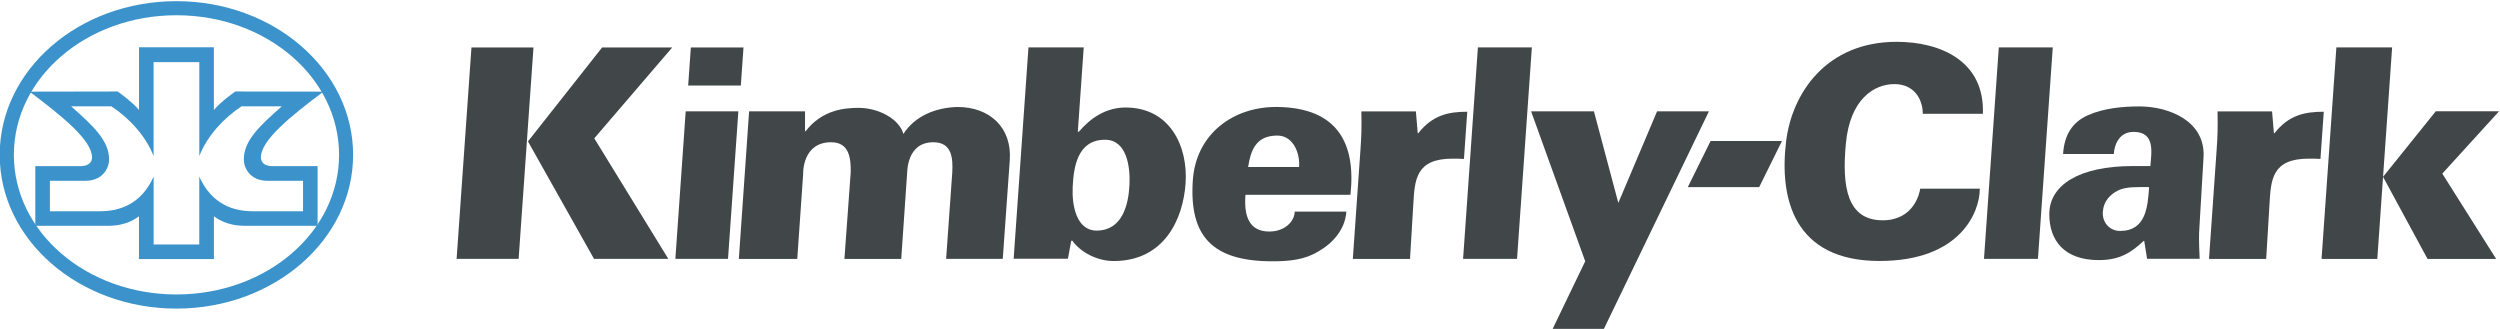 <!-- Created with Inkscape (http://www.inkscape.org/) -->
<svg xmlns:rdf="http://www.w3.org/1999/02/22-rdf-syntax-ns#" xmlns="http://www.w3.org/2000/svg" xml:space="preserve" height="39.461" width="300" version="1.1" xmlns:cc="http://creativecommons.org/ns#" xmlns:dc="http://purl.org/dc/elements/1.1/"><g transform="matrix(1.25,0,0,-1.25,-200.25,719.48)"><g fill-rule="nonzero" transform="matrix(0.823,0,0,0.823,28.326,96.189)"><path fill="#414749" d="m240.82,576.96,6.142,0-0.311-4.442-6.143,0,0.312,4.442"/><path fill="#414749" d="m407.53,555.56c3.037,0,3.23,2.821,3.392,5.112-1.369,0-2.666,0.069-3.586-0.375-0.99-0.48-1.73-1.302-1.814-2.499-0.086-1.231,0.777-2.238,2.008-2.238zm2.822-1.167-0.068,0c-1.395-1.294-2.713-2.236-5.223-2.236-4.071,0-5.782,2.316-5.782,5.352,0,3.421,3.506,5.618,9.735,5.618h2.055c0.105,1.504,0.629,3.986-1.951,3.986-1.831,0-2.276-1.739-2.313-2.577h-5.917c0.135,2.24,1.103,3.736,2.903,4.523,1.838,0.819,4.075,1.025,5.993,1.025,3.49,0,7.772-1.736,7.483-5.993l-0.486-8.257c-0.049-0.718-0.059-1.47,0.037-3.522h-6.134l-0.332,2.081"/><path fill="#414749" d="m438.21,561.87,6.152,7.65,7.384,0-6.625-7.274,6.28-9.95-8.002,0-5.189,9.574zm-7.174-9.574,1.729,24.669,6.504,0-1.729-24.669-6.504,0"/><path fill="#414749" d="m325.61,566.96,0.068,0c1.669,2.147,3.591,2.504,5.708,2.504l-0.385-5.505c-0.438,0.033-0.882,0.033-1.328,0.033-4.286,0-4.418-2.453-4.577-5.296l-0.386-6.402h-6.672l0.892,12.754c0.108,1.54,0.146,2.565,0.104,4.459h6.359l0.217-2.547"/><path fill="#414749" d="m330.9,552.3,1.728,24.669,6.294,0-1.727-24.669-6.295,0"/><path fill="#414749" d="m285.36,560.66c-0.1-2.098,0.428-5.06,2.783-5.06,2.994,0,3.731,2.98,3.842,5.366,0.098,2.109-0.319,5.237-2.86,5.229-3.244-0.009-3.656-3.256-3.765-5.535zm-5.157,16.307,6.446,0-0.691-9.834,0.125,0c1.304,1.539,3.115,2.824,5.436,2.824,5.271,0,7.301-4.636,7.014-8.821-0.291-4.25-2.513-9.088-8.4-9.088-1.984,0-3.912,1.091-4.804,2.365h-0.137l-0.386-2.097h-6.331l1.728,24.651"/><path fill="#414749" d="m311.77,563.02c0.064,0.924-0.145,1.847-0.608,2.565s-1.165,1.162-2.163,1.093c-2.266-0.102-2.87-1.709-3.176-3.658h5.947zm-6.253-3.243c-0.19-2.374,0.353-4.288,2.782-4.288,1.815,0,2.958,1.207,2.958,2.329h6.025c-0.135-2.09-1.594-3.716-3.304-4.673-1.573-0.958-3.377-1.127-5.309-1.127-7.018,0-9.731,2.909-9.297,9.432,0.361,5.438,4.744,8.653,9.912,8.571,6.914-0.11,9.137-4.176,8.478-10.244h-12.245"/><path fill="#414749" d="m215.23,576.96,7.235,0-1.733-24.662-7.235,0,1.733,24.662"/><path fill="#414749" d="m230.47,576.96-8.649-10.957,7.707-13.705,8.667,0-8.639,14.063,9.091,10.599-8.177,0"/><path fill="#414749" d="m240.22,569.51,6.142,0-1.205-17.207-6.142,0,1.205,17.207"/><path fill="#414749" d="m254.14,569.51-0.002-2.325,0.068,0c1.917,2.506,4.555,2.731,6.176,2.731,2.347,0,4.748-1.298,5.232-3.039,1.328,2.058,3.698,3.074,6.31,3.142,3.757,0,6.369-2.4,6.099-6.207l-0.817-11.511h-6.608l0.718,10.104c0.087,1.639-0.045,3.499-2.202,3.499-3.165,0-3.041-3.533-3.074-3.739l-0.678-9.868h-6.627l0.733,10.108c0.031,1.68-0.188,3.499-2.283,3.499-3.34,0-3.269-3.533-3.266-3.739l-0.686-9.874h-6.814l1.197,17.217,6.524,0.002"/><path fill="#414749" d="m347.27,544.02-5.979,0,3.854,8.001-6.313,17.489,7.33,0,2.846-10.679,4.521,10.679,6.048,0-12.307-25.49"/><path fill="#414749" d="m359.77,566.05,8.327,0-2.662-5.384-8.327,0,2.662,5.384"/><path fill="#414749" d="m381.47,577.62c5.088,0,10.288-2.221,10.062-8.396h-7.009c0,1.619-0.944,3.463-3.317,3.463-2.375,0-5.164-1.768-5.651-6.89-0.49-5.12,0.149-8.997,4.294-8.997,3.58,0,4.297,3.087,4.371,3.689h6.954c0-2.749-2.281-8.434-11.702-8.434-9.948,0-11.72,7.229-10.892,13.969,0.696,5.643,4.713,11.596,12.89,11.596"/><path fill="#414749" d="m391.66,552.3,1.729,24.669,6.295,0-1.729-24.669-6.295,0"/><path fill="#414749" d="m425.48,566.96,0.068,0c1.67,2.147,3.591,2.504,5.747,2.504l-0.386-5.505c-0.477,0.033-0.922,0.033-1.366,0.033-4.286,0-4.417-2.453-4.577-5.296l-0.387-6.402h-6.671l0.892,12.754c0.108,1.54,0.145,2.565,0.102,4.459h6.361l0.217-2.547"/><path fill="#3c93cb" d="m180.82,548.15c-10.497,0-18.967,7.274-18.967,16.283,0,9.011,8.47,16.285,18.967,16.285,10.496,0,18.967-7.274,18.967-16.285,0-9.009-8.471-16.283-18.967-16.283zm-20.62,16.28c0-9.903,9.228-17.93,20.612-17.93s20.613,8.027,20.613,17.93-9.229,17.931-20.613,17.931c-11.408,0-20.612-8.028-20.612-17.931"/><path fill="#3c93cb" d="m183.48,553.98,0,7.918c1.48-3.311,4.097-4.041,6.218-4.041h5.886v3.548h-4.12c-2.124,0-2.789,1.576-2.789,2.482,0,2.194,1.78,3.864,4.432,6.209h-4.696c-2.031-1.331-4.015-3.44-4.926-5.807v10.963h-5.333v-10.963c-0.911,2.367-2.895,4.476-4.926,5.807h-4.696c2.653-2.345,4.432-4.015,4.432-6.209,0-0.905-0.665-2.481-2.789-2.481h-4.119v-3.548h5.886c2.12,0,4.735,0.729,6.217,4.04v-7.918h5.323zm-7.034-1.705,0,4.99c-0.421-0.284-1.467-1.107-3.623-1.107h-8.469v6.958h5.226c1.308,0,1.391,0.779,1.391,1.015,0,2.01-3.454,4.791-7.287,7.676l10.272,0.019c0.628-0.462,1.616-1.162,2.496-2.152v7.308h8.733v-7.308c0.88,0.99,1.868,1.69,2.496,2.152l10.273-0.019c-3.835-2.886-7.288-5.666-7.288-7.676,0-0.236,0.083-1.015,1.391-1.015h5.226v-6.958h-8.469c-2.156,0-3.202,0.823-3.623,1.106v-4.989h-8.745"/></g></g></svg>
